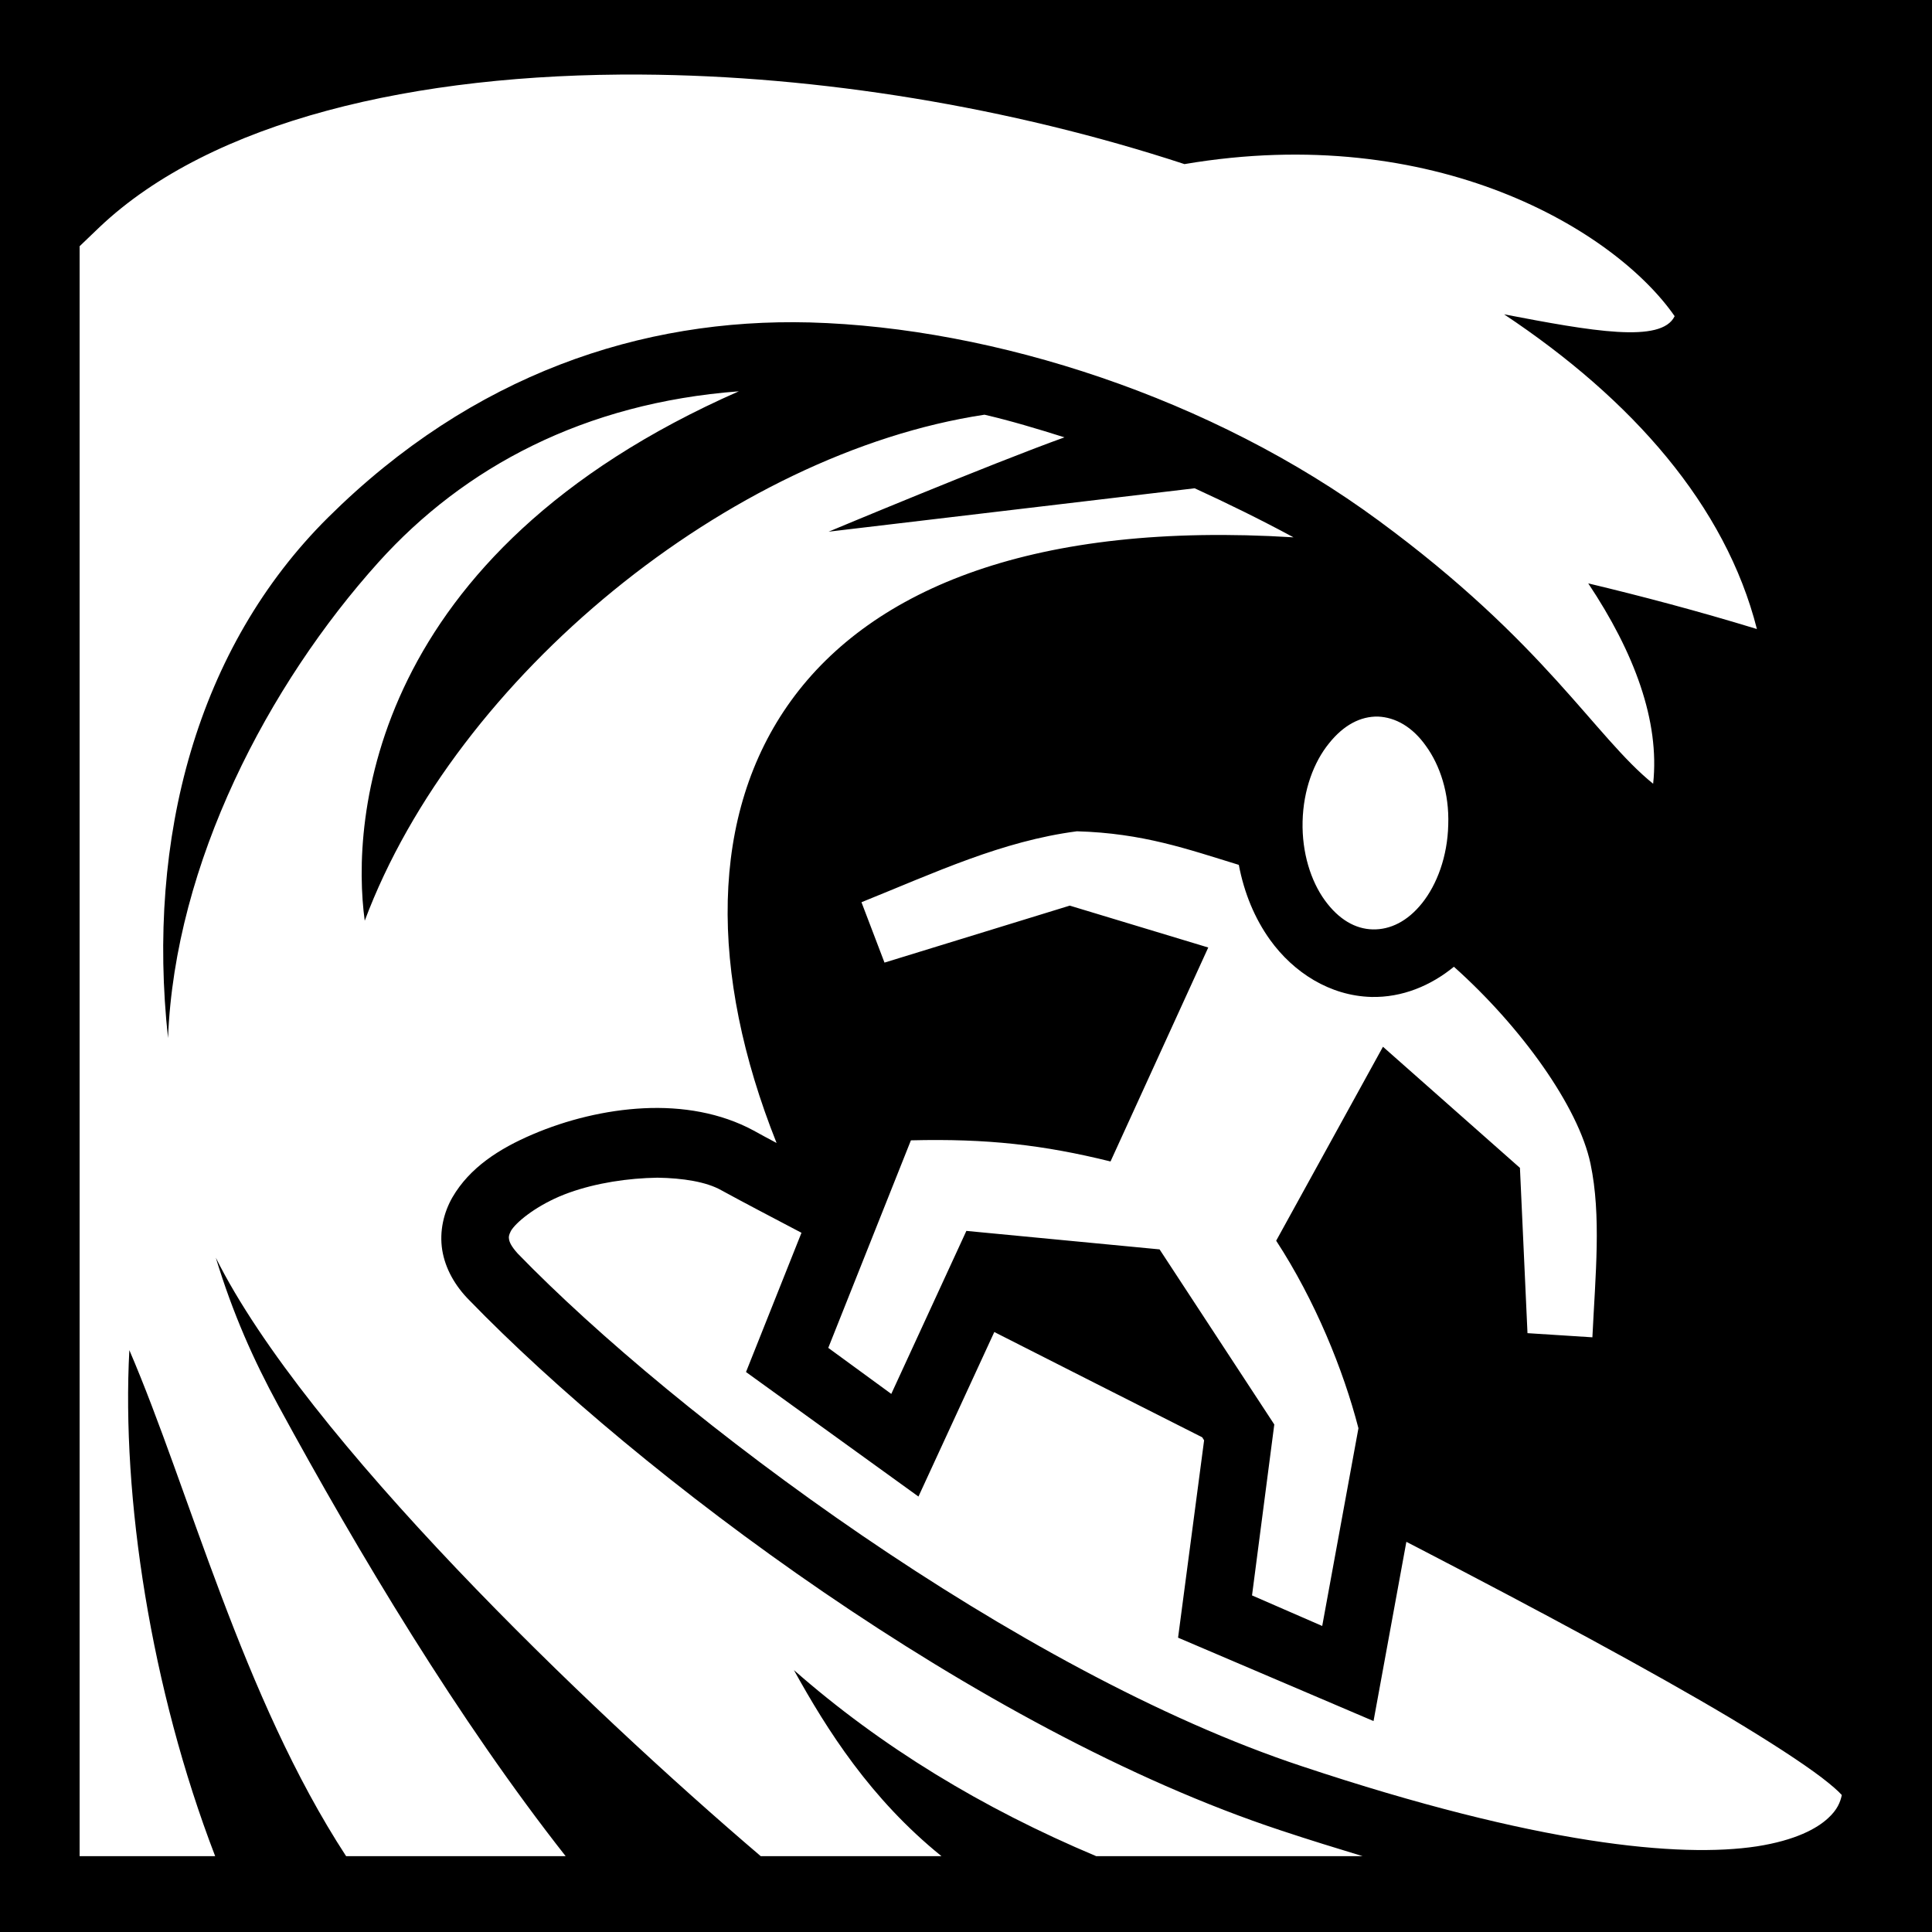 <svg xmlns="http://www.w3.org/2000/svg" viewBox="0 0 512 512"><path d="M0 0h512v512H0z"/><path fill="#fff" d="M169.9 19.76C109.8 19.4 56.01 32.11 26.37 60.2c-1.81 1.71-3.56 3.39-5.27 5.05V491.9h35.92c-17.04-44.3-24.83-95.2-22.74-134.1 15.94 37.1 29.87 91.8 57.44 134.1h58.18c-28.4-36.1-54.81-80.2-76.19-119.5-6.47-11.9-11.98-24.2-16.52-39.1 23.69 47.6 98.31 119.3 144.41 158.6h47.9c-18.8-15.2-30.3-33.4-39.1-49.3 23.1 20.3 49.9 36.6 80.1 49.3h70.6c-6.9-2.1-14.1-4.3-21.6-6.8-80.6-26.6-171-95-215.1-140.5-3.8-3.8-6.4-8.4-7.2-13.3-.8-5 .4-10 2.7-14 4.6-7.9 12.4-12.9 21.3-16.7 8.9-3.8 19.2-6.4 29.4-6.9s20.4 1.2 29.1 5.9c2 1.1 4 2.2 6.1 3.3-35.9-90.1.5-169 137-160.5-8.9-4.8-17.7-9.1-26.2-13l-97 11.5s43-18 62.5-25c-7.3-2.3-14.3-4.4-21.2-6-67.5 10.2-140 69.4-164.24 134.1-3.66-26.7 1.12-97.2 99.14-140.3-41 3.1-72.8 20.1-95.5 45.3-29.16 32.4-53.97 79.7-55.77 126.1-5.74-53 7.68-103.5 42.45-138C125.2 99.19 170 84.29 214.6 85.45 263.5 86.8 321.3 105.5 365.4 138c44.1 32.4 57.2 57.2 72.7 69.7 1.8-16.6-5-34.8-17.2-53.1 14.2 3.4 29 7.3 44.7 12.1-8.3-32.7-33-60.8-67-83.4 23.2 4.45 41.7 7.77 45.2.49-15.8-22.75-63.6-51.55-129.9-40.3-46.2-15.15-97-23.44-144-23.73zM365.2 189.9c-4.6-.1-9.1 2.2-13 7.1-4 4.9-6.8 12.3-7 20.7-.2 8.3 2.2 15.8 5.9 20.9 3.7 5.1 8.1 7.6 12.7 7.7 4.6.1 9.2-2.1 13.1-7 3.9-4.9 6.7-12.3 6.9-20.7.3-8.4-2.2-15.8-5.9-20.9-3.6-5.1-8.1-7.6-12.7-7.8zm-79.8 30.4c-19.9 2.6-37.5 10.9-57.1 18.8l6.1 16 49.1-15.1 36.7 11.1-25.9 56.7c-17.8-4.4-32.7-6.1-52.9-5.6l-21.9 55 16.7 12.2 19.9-43.2 51.2 4.9 30.4 46.4-5.9 45.3 18.6 8.1 9.6-52.4c-4-15.5-11.5-33.9-21.8-49.7l28.3-51.4 36.3 32.1 2 43.8 17.2 1.1c.8-16.6 2.4-32.2-.5-46-3.2-15.2-18.5-36.4-36.2-52.2-6.1 5-13.7 8.2-21.9 8-11-.3-20.6-6.5-26.8-15.1-4.1-5.7-6.9-12.5-8.3-19.9-13.7-4.2-25.4-8.4-42.9-8.9zm-111.2 91.8c-.9 0-1.9.1-2.9.1-7.9.4-16.3 2-23.1 4.9-6.7 2.9-11.5 6.9-12.8 9.1-.6 1.2-.6 1.6-.5 2.2.1.7.5 1.8 2.3 3.8 41.7 43 132.3 110.9 207.9 135.9 62.5 20.8 100.1 24.3 120.5 21.2 10.2-1.6 15.9-4.7 18.9-7.5 2.4-2.2 3.2-4.2 3.6-6.1-1-1.1-2.7-2.6-5.3-4.6-5.4-4.1-13.9-9.6-24.4-15.9-21-12.5-50.4-28.3-82.6-45-1-.5-2.1-1.1-3.1-1.6l-8.7 47.5-51.8-22.1 6.9-52.3-.5-.8c-18.8-9.5-37.4-18.9-55.1-27.9l-20.1 43.6-45.7-33 14.7-36.9c-7.6-4-14.9-7.8-21.3-11.3-3.9-2.2-10.1-3.2-16.9-3.3z"/></svg>